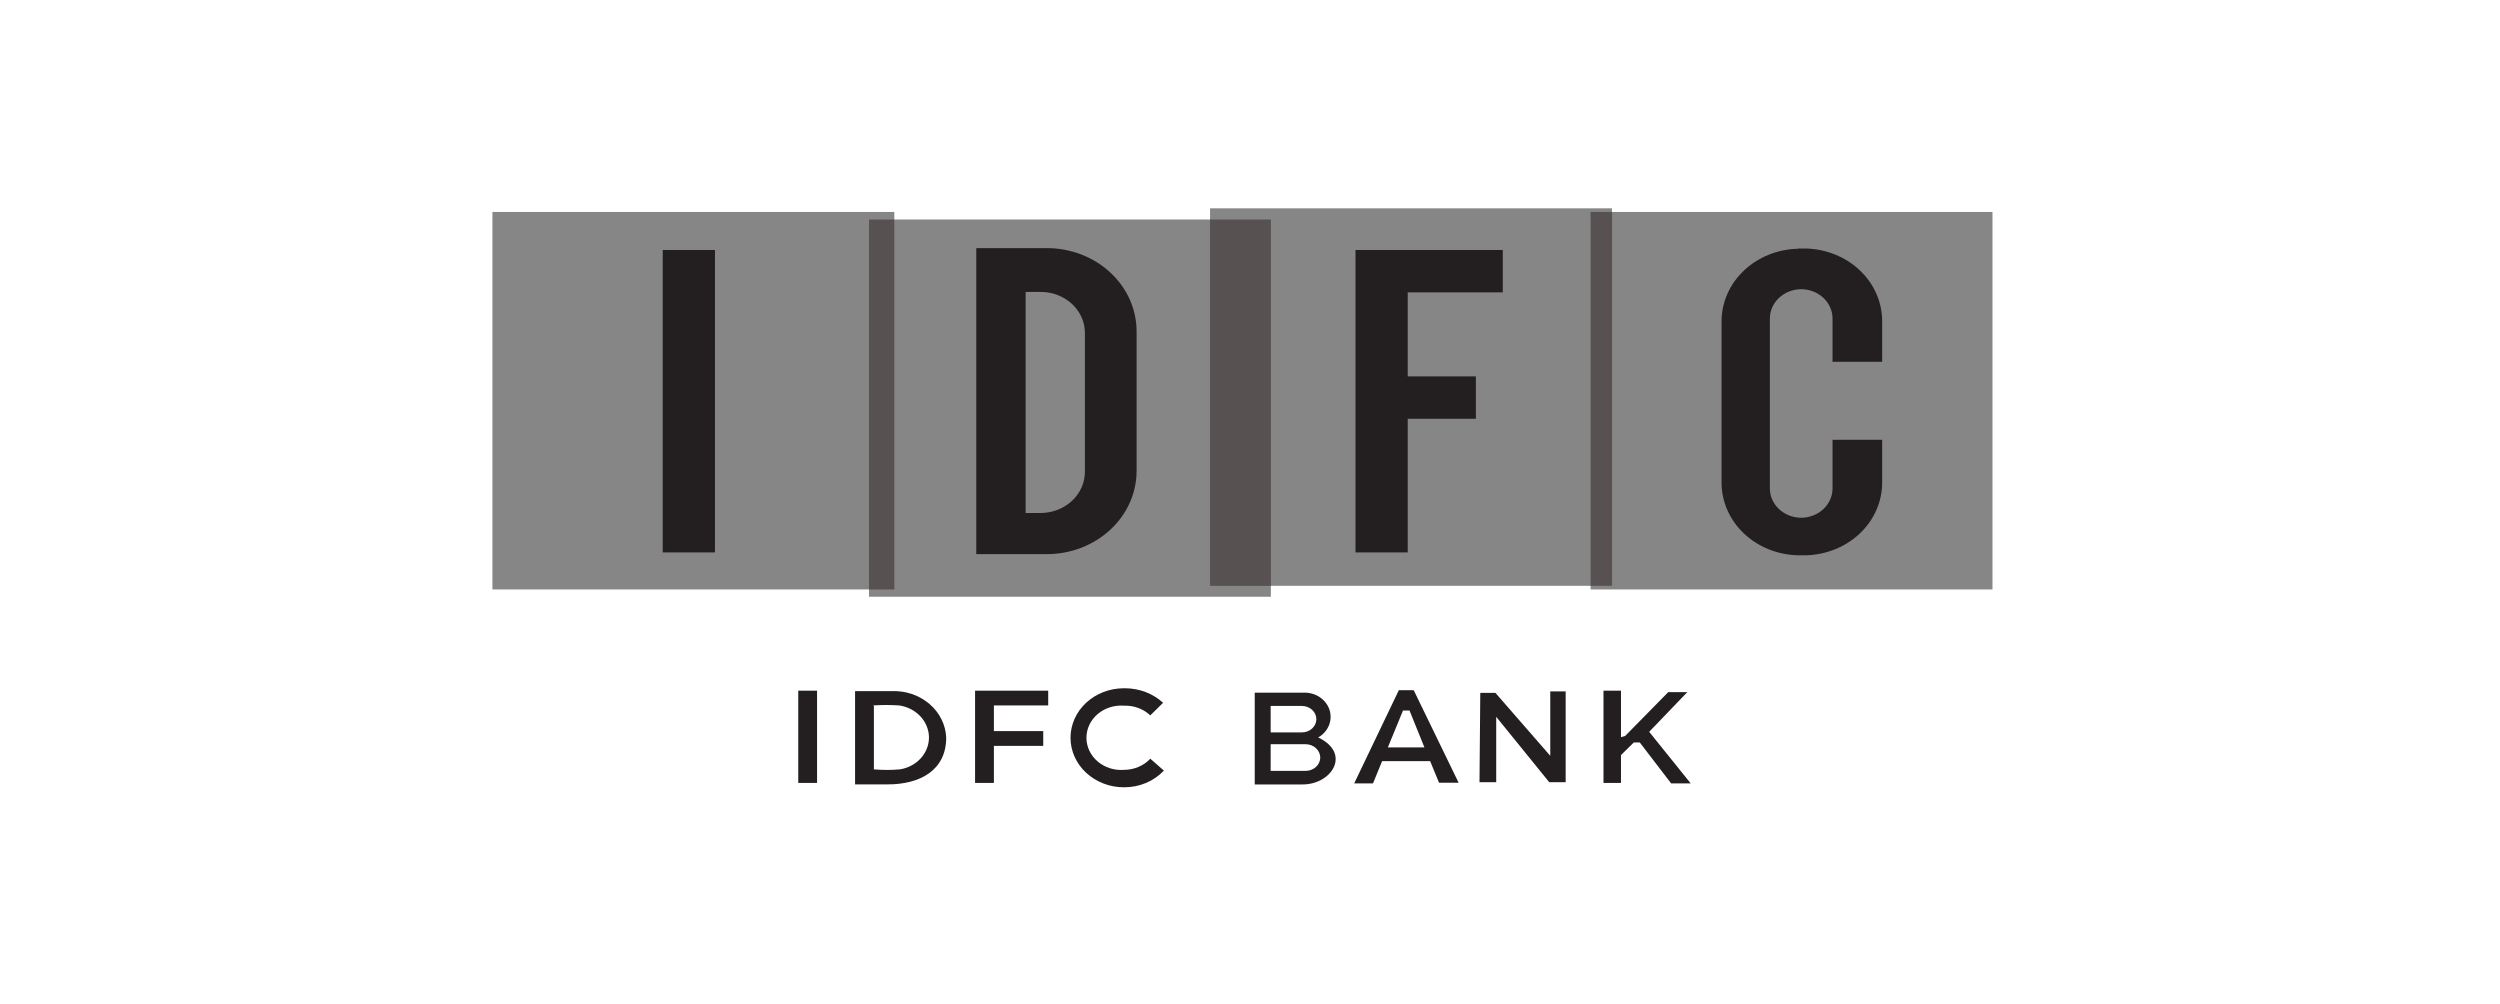 <svg width="132" height="53" viewBox="0 0 132 53" fill="none" xmlns="http://www.w3.org/2000/svg">
<g style="mix-blend-mode:luminosity">
<path fill-rule="evenodd" clip-rule="evenodd" d="M26 11.191H47.219V31.123H26V11.191Z" fill="#868686"/>
<path fill-rule="evenodd" clip-rule="evenodd" d="M45.883 11.59H67.102V31.508H45.883V11.59Z" fill="#868686"/>
<path fill-rule="evenodd" clip-rule="evenodd" d="M45.883 11.59H47.22V31.125H45.883V11.59Z" fill="#575151"/>
<path fill-rule="evenodd" clip-rule="evenodd" d="M63.891 11H85.11V30.931H63.891V11Z" fill="#868686"/>
<path fill-rule="evenodd" clip-rule="evenodd" d="M67.103 30.933H63.891V11.59H67.103V30.933Z" fill="#575151"/>
<path fill-rule="evenodd" clip-rule="evenodd" d="M83.984 11.191H105.203V31.123H83.984V11.191Z" fill="#868686"/>
<path fill-rule="evenodd" clip-rule="evenodd" d="M83.984 11.191H85.115V30.931H83.984V11.191Z" fill="#575151"/>
<path fill-rule="evenodd" clip-rule="evenodd" d="M42.148 36.467H43.141V41.338H42.148V36.467Z" fill="#231F20"/>
<path fill-rule="evenodd" clip-rule="evenodd" d="M51.484 36.467H52.477H55.345V37.247H52.477V38.602H55.083V39.382H52.477V41.338H51.484V39.382V38.602V37.247V36.467Z" fill="#231F20"/>
<path fill-rule="evenodd" clip-rule="evenodd" d="M59.412 36.34C60.161 36.344 60.878 36.619 61.411 37.107L60.736 37.772C60.556 37.603 60.341 37.47 60.104 37.382C59.867 37.294 59.612 37.252 59.357 37.26C59.103 37.24 58.849 37.269 58.608 37.344C58.367 37.42 58.146 37.542 57.959 37.701C57.771 37.86 57.622 38.054 57.519 38.27C57.417 38.485 57.364 38.718 57.364 38.954C57.364 39.19 57.417 39.423 57.519 39.639C57.622 39.855 57.771 40.048 57.959 40.208C58.146 40.367 58.367 40.488 58.608 40.564C58.849 40.64 59.103 40.669 59.357 40.648C59.618 40.646 59.877 40.593 60.114 40.492C60.352 40.39 60.564 40.243 60.736 40.06L61.452 40.687C61.191 40.967 60.867 41.19 60.502 41.343C60.138 41.495 59.742 41.572 59.343 41.569C58.595 41.569 57.878 41.293 57.349 40.803C56.82 40.313 56.523 39.648 56.523 38.954C56.523 38.261 56.82 37.596 57.349 37.105C57.878 36.615 58.595 36.34 59.343 36.34H59.412Z" fill="#231F20"/>
<path fill-rule="evenodd" clip-rule="evenodd" d="M45.148 36.493H47.065C47.429 36.476 47.794 36.526 48.137 36.64C48.481 36.755 48.796 36.931 49.066 37.16C49.335 37.388 49.553 37.663 49.706 37.971C49.86 38.277 49.946 38.609 49.96 38.948C49.96 40.661 48.581 41.428 46.844 41.415H45.148V36.493ZM46.1 37.247C46.559 37.217 47.02 37.217 47.478 37.247C47.913 37.311 48.31 37.515 48.598 37.824C48.886 38.133 49.046 38.527 49.05 38.935C49.05 39.338 48.897 39.729 48.617 40.037C48.337 40.346 47.948 40.553 47.52 40.622C47.061 40.663 46.6 40.663 46.141 40.622V37.209L46.1 37.247Z" fill="#231F20"/>
<path fill-rule="evenodd" clip-rule="evenodd" d="M66.25 36.572V41.418H68.787C70.318 41.418 71.366 39.781 69.601 38.937C69.851 38.795 70.045 38.581 70.156 38.329C70.266 38.077 70.286 37.798 70.214 37.534C70.142 37.27 69.98 37.034 69.754 36.861C69.527 36.688 69.246 36.587 68.953 36.572H66.195H66.25ZM67.091 39.295H68.939C69.141 39.295 69.336 39.369 69.48 39.501C69.624 39.632 69.707 39.811 69.711 39.999C69.707 40.186 69.624 40.365 69.48 40.497C69.336 40.628 69.141 40.702 68.939 40.702H67.091V39.295ZM67.091 37.275H68.746C68.947 37.275 69.14 37.35 69.282 37.481C69.424 37.613 69.504 37.792 69.504 37.979C69.501 38.163 69.419 38.339 69.277 38.468C69.136 38.597 68.945 38.669 68.746 38.669H67.091V37.275Z" fill="#231F20"/>
<path fill-rule="evenodd" clip-rule="evenodd" d="M71.5 41.365H72.493L72.975 40.189H75.512L75.981 41.327H77.015L74.644 36.443H73.858L71.5 41.365ZM73.279 39.461L74.078 37.517H74.423L75.209 39.461H73.279Z" fill="#231F20"/>
<path fill-rule="evenodd" clip-rule="evenodd" d="M78.117 41.3H79V37.848L81.799 41.3H82.667V36.506H81.854V39.907L78.958 36.583H78.159L78.117 41.3Z" fill="#231F20"/>
<path fill-rule="evenodd" clip-rule="evenodd" d="M85.588 38.922L85.808 38.858L88.083 36.544H89.09L87.077 38.64L89.269 41.363H88.235L86.581 39.203H86.263L85.588 39.868V41.338H84.664V36.467H85.588V38.922Z" fill="#231F20"/>
<path fill-rule="evenodd" clip-rule="evenodd" d="M34.992 13.199H37.75V29.167H34.992V13.199Z" fill="#231F20"/>
<path fill-rule="evenodd" clip-rule="evenodd" d="M51.547 13.1H55.269C56.525 13.1 57.729 13.561 58.618 14.383C59.507 15.205 60.009 16.321 60.012 17.485V24.874C60.009 26.038 59.507 27.154 58.618 27.976C57.729 28.798 56.525 29.259 55.269 29.259H51.547V13.1ZM54.208 15.414H54.952C55.57 15.414 56.163 15.641 56.6 16.047C57.037 16.452 57.282 17.001 57.282 17.574V24.913C57.282 25.487 57.037 26.038 56.601 26.445C56.164 26.852 55.572 27.083 54.952 27.086H54.153V15.414H54.208Z" fill="#231F20"/>
<path fill-rule="evenodd" clip-rule="evenodd" d="M71.57 13.199H74.328H79.347V15.437H74.328V19.873H77.926V22.11H74.328V29.167H71.57V22.11V19.873V15.437V13.199Z" fill="#231F20"/>
<path fill-rule="evenodd" clip-rule="evenodd" d="M94.938 13.121H95.338C96.418 13.145 97.446 13.559 98.201 14.276C98.956 14.992 99.378 15.955 99.378 16.956V19.104H96.758V16.829C96.76 16.625 96.719 16.424 96.636 16.236C96.554 16.047 96.433 15.876 96.279 15.731C96.126 15.586 95.943 15.471 95.741 15.392C95.539 15.312 95.323 15.271 95.104 15.269C94.885 15.271 94.668 15.312 94.466 15.392C94.264 15.471 94.082 15.586 93.928 15.731C93.774 15.876 93.653 16.047 93.571 16.236C93.489 16.424 93.447 16.625 93.449 16.829V25.778C93.447 25.981 93.489 26.183 93.571 26.371C93.653 26.559 93.774 26.731 93.928 26.876C94.082 27.02 94.264 27.136 94.466 27.215C94.668 27.294 94.885 27.336 95.104 27.338C95.323 27.336 95.539 27.294 95.741 27.215C95.943 27.136 96.126 27.02 96.279 26.876C96.433 26.731 96.554 26.559 96.636 26.371C96.719 26.183 96.76 25.981 96.758 25.778V23.221H99.378V25.484C99.378 26.486 98.956 27.448 98.201 28.165C97.446 28.882 96.418 29.296 95.338 29.319H94.938C93.858 29.296 92.831 28.882 92.076 28.165C91.321 27.448 90.898 26.486 90.898 25.484V16.969C90.898 15.967 91.321 15.005 92.076 14.289C92.831 13.572 93.858 13.157 94.938 13.134V13.121Z" fill="#231F20"/>
</g>
</svg>
